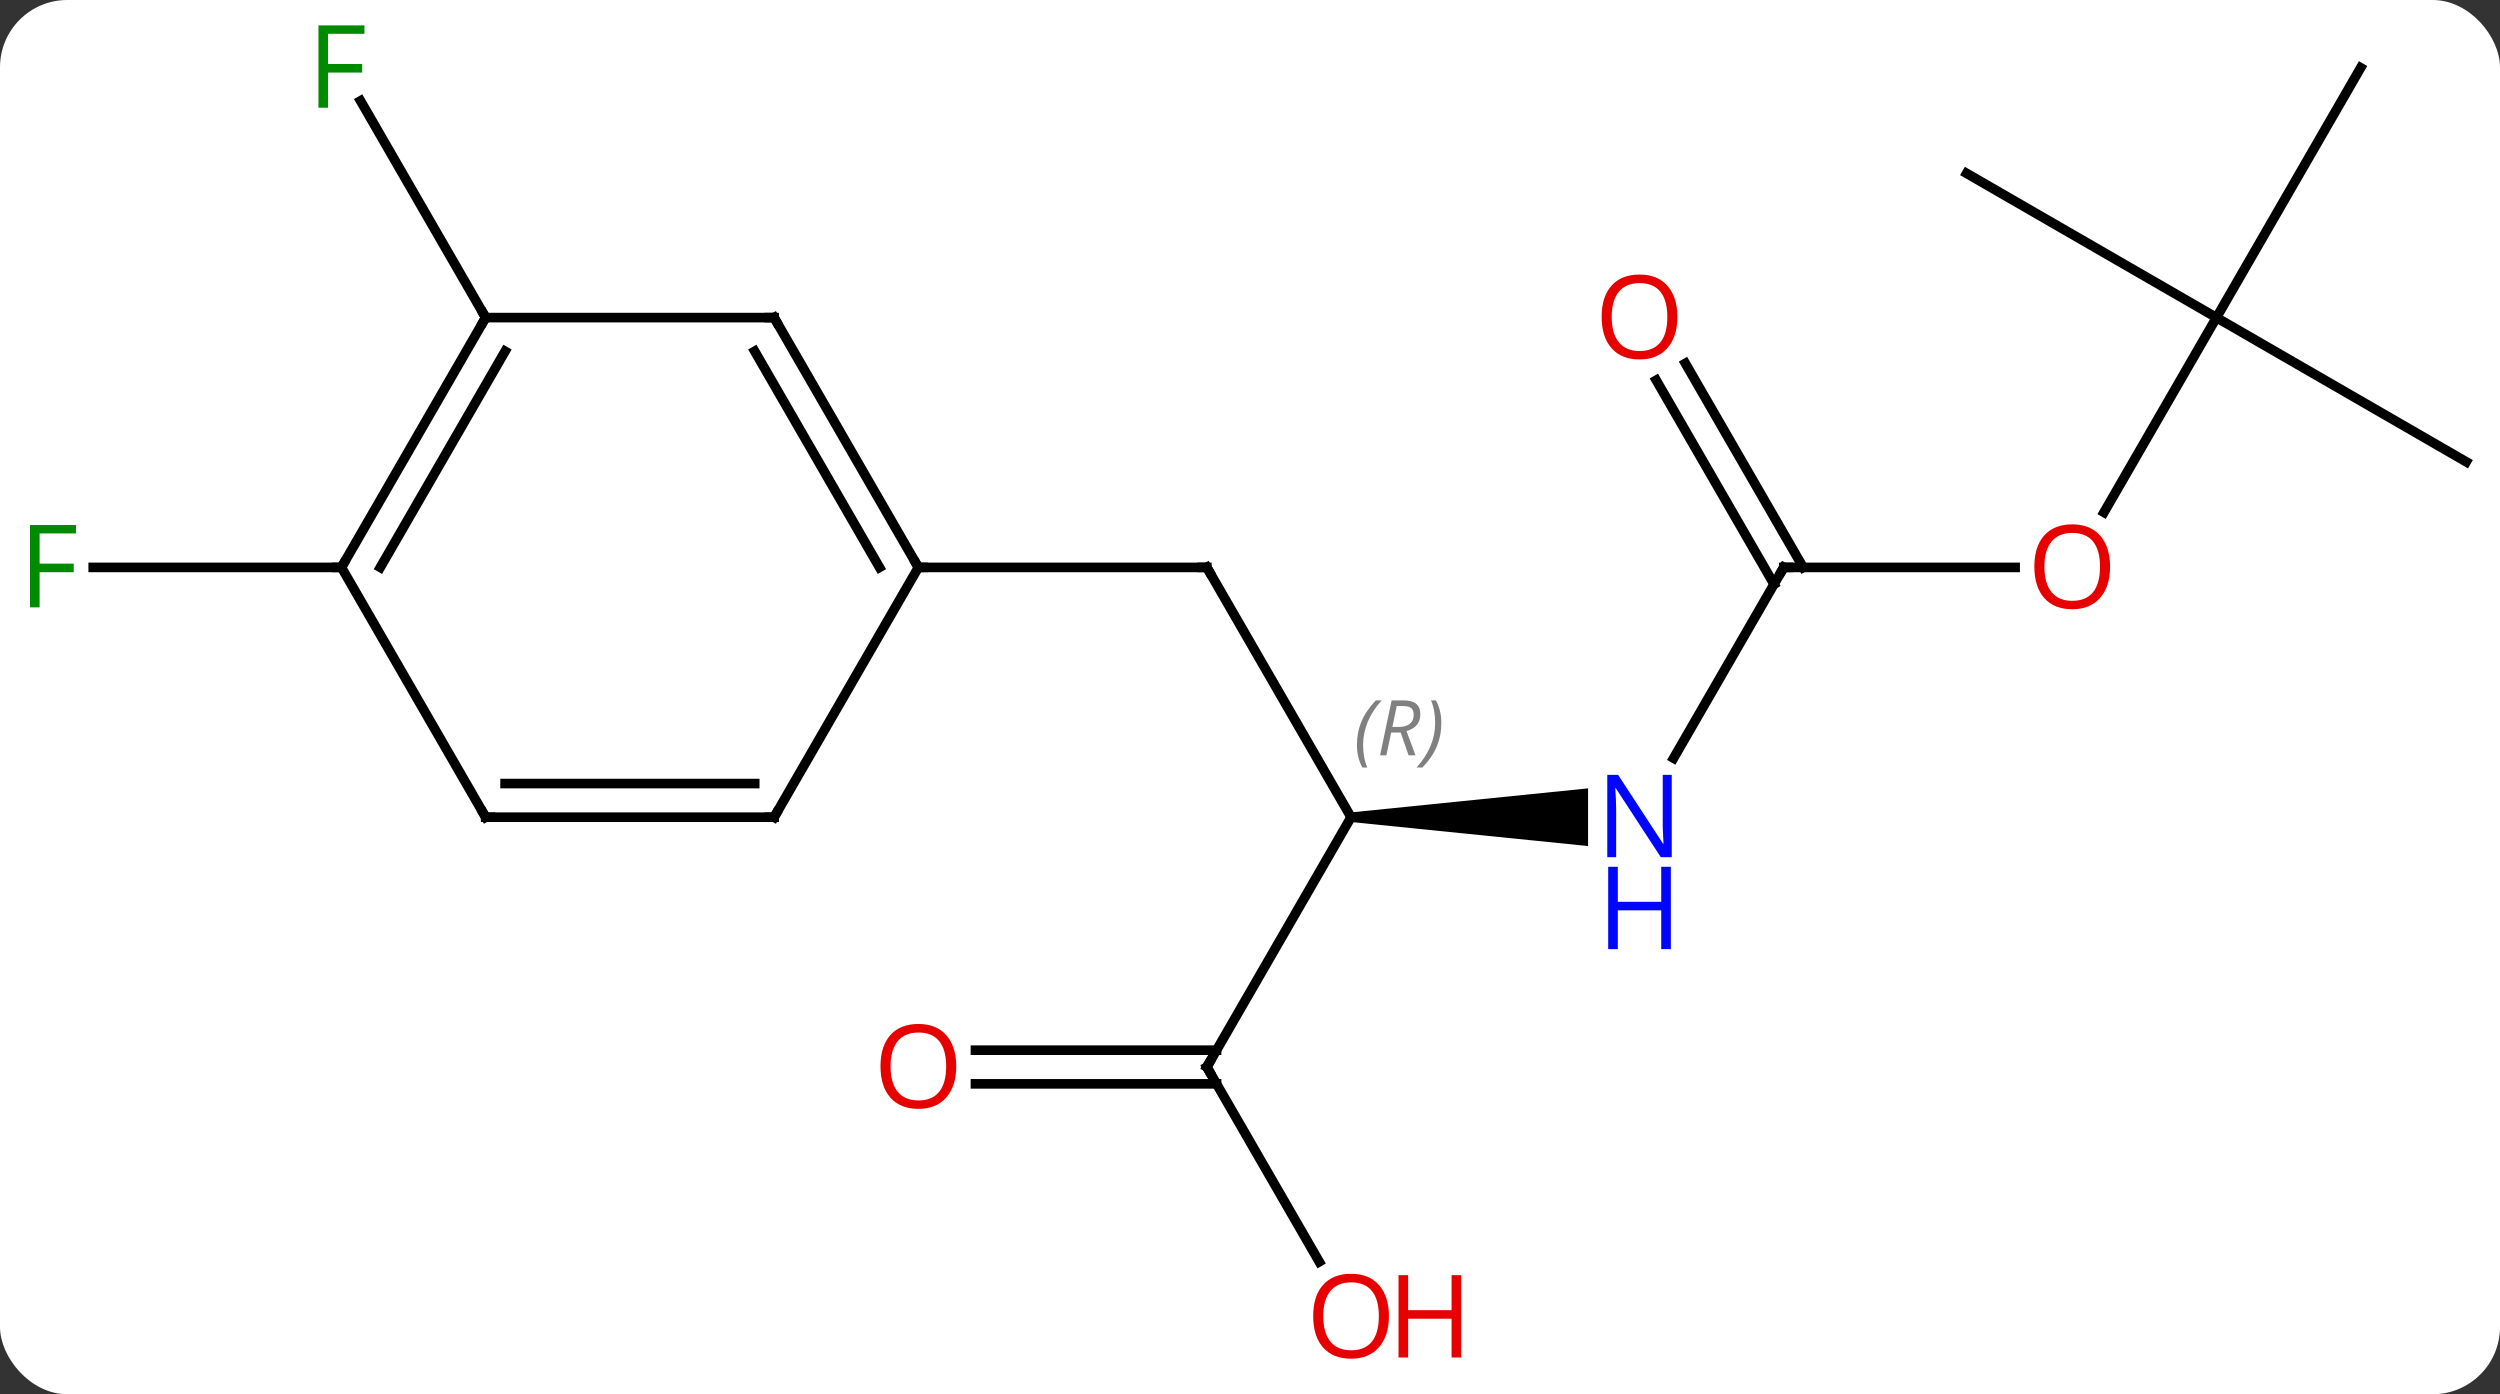 <svg width="260" viewBox="0 0 260 145" style="fill-opacity:1; color-rendering:auto; color-interpolation:auto; text-rendering:auto; stroke:black; stroke-linecap:square; stroke-miterlimit:10; shape-rendering:auto; stroke-opacity:1; fill:black; stroke-dasharray:none; font-weight:normal; stroke-width:1; font-family:'Open Sans'; font-style:normal; stroke-linejoin:miter; font-size:12; stroke-dashoffset:0; image-rendering:auto;" height="145" class="cas-substance-image" xmlns:xlink="http://www.w3.org/1999/xlink" xmlns="http://www.w3.org/2000/svg"><rect x="0" y="0" width="260" height="145" fill="#333333" stroke="none"/><svg class="cas-substance-single-component"><rect y="0" x="0" width="260" stroke="none" ry="7" rx="7" height="145" fill="white" class="cas-substance-group"/><svg y="0" x="0" width="260" viewBox="0 0 260 145" style="fill:black;" height="145" class="cas-substance-single-component-image"><svg><g><g transform="translate(131,72)" style="text-rendering:geometricPrecision; color-rendering:optimizeQuality; color-interpolation:linearRGB; stroke-linecap:butt; image-rendering:optimizeQuality;"><line y2="12.99" y1="-12.99" x2="9.51" x1="-5.49" style="fill:none;"/><line y2="-12.99" y1="-12.99" x2="-35.49" x1="-5.49" style="fill:none;"/><path style="stroke:none;" d="M9.51 13.49 L9.51 12.49 L34.158 9.99 L34.158 15.99 Z"/><line y2="38.97" y1="12.99" x2="-5.49" x1="9.51" style="fill:none;"/><line y2="-12.99" y1="6.852" x2="54.51" x1="43.054" style="fill:none;"/><line y2="59.225" y1="38.97" x2="6.203" x1="-5.49" style="fill:none;"/><line y2="37.22" y1="37.22" x2="-29.552" x1="-4.48" style="fill:none;"/><line y2="40.72" y1="40.72" x2="-29.552" x1="-4.48" style="fill:none;"/><line y2="-12.99" y1="-12.99" x2="78.573" x1="54.51" style="fill:none;"/><line y2="-34.209" y1="-12.99" x2="44.279" x1="56.531" style="fill:none;"/><line y2="-32.459" y1="-11.24" x2="41.248" x1="53.5" style="fill:none;"/><line y2="-38.97" y1="-18.712" x2="99.51" x1="87.814" style="fill:none;"/><line y2="-23.97" y1="-38.97" x2="125.49" x1="99.51" style="fill:none;"/><line y2="-64.953" y1="-38.97" x2="114.51" x1="99.51" style="fill:none;"/><line y2="-53.97" y1="-38.97" x2="73.53" x1="99.51" style="fill:none;"/><line y2="-38.97" y1="-61.514" x2="-80.49" x1="-93.505" style="fill:none;"/><line y2="-12.99" y1="-12.99" x2="-95.49" x1="-121.305" style="fill:none;"/><line y2="-38.97" y1="-12.99" x2="-50.49" x1="-35.49" style="fill:none;"/><line y2="-35.47" y1="-12.99" x2="-52.511" x1="-39.531" style="fill:none;"/><line y2="12.99" y1="-12.99" x2="-50.49" x1="-35.49" style="fill:none;"/><line y2="-38.97" y1="-38.97" x2="-80.49" x1="-50.49" style="fill:none;"/><line y2="12.99" y1="12.99" x2="-80.49" x1="-50.49" style="fill:none;"/><line y2="9.49" y1="9.49" x2="-78.469" x1="-52.511" style="fill:none;"/><line y2="-12.99" y1="-38.97" x2="-95.49" x1="-80.49" style="fill:none;"/><line y2="-12.99" y1="-35.47" x2="-91.449" x1="-78.469" style="fill:none;"/><line y2="-12.99" y1="12.99" x2="-95.49" x1="-80.49" style="fill:none;"/><path style="fill:none; stroke-miterlimit:5;" d="M-5.24 -12.557 L-5.49 -12.99 L-5.99 -12.99"/></g><g transform="translate(131,72)" style="stroke-linecap:butt; font-size:8.4px; fill:gray; text-rendering:geometricPrecision; image-rendering:optimizeQuality; color-rendering:optimizeQuality; font-family:'Open Sans'; font-style:italic; stroke:gray; color-interpolation:linearRGB; stroke-miterlimit:5;"><path style="stroke:none;" d="M10.121 5.494 Q10.121 4.166 10.59 3.041 Q11.059 1.916 12.09 0.838 L12.7 0.838 Q11.731 1.9 11.246 3.072 Q10.762 4.244 10.762 5.478 Q10.762 6.806 11.2 7.822 L10.684 7.822 Q10.121 6.791 10.121 5.494 ZM13.681 4.181 L13.181 6.556 L12.525 6.556 L13.728 0.838 L14.978 0.838 Q16.713 0.838 16.713 2.275 Q16.713 3.635 15.275 4.025 L16.213 6.556 L15.494 6.556 L14.666 4.181 L13.681 4.181 ZM14.26 1.431 Q13.869 3.353 13.806 3.603 L14.463 3.603 Q15.213 3.603 15.619 3.275 Q16.025 2.947 16.025 2.322 Q16.025 1.853 15.768 1.642 Q15.51 1.431 14.916 1.431 L14.26 1.431 ZM18.899 3.181 Q18.899 4.51 18.422 5.642 Q17.946 6.775 16.93 7.822 L16.321 7.822 Q18.258 5.666 18.258 3.181 Q18.258 1.853 17.821 0.838 L18.336 0.838 Q18.899 1.9 18.899 3.181 Z"/></g><g transform="translate(131,72)" style="stroke-linecap:butt; fill:rgb(0,5,255); text-rendering:geometricPrecision; color-rendering:optimizeQuality; image-rendering:optimizeQuality; font-family:'Open Sans'; stroke:rgb(0,5,255); color-interpolation:linearRGB; stroke-miterlimit:5;"><path style="stroke:none;" d="M42.862 17.146 L41.721 17.146 L37.033 9.959 L36.987 9.959 Q37.08 11.224 37.08 12.271 L37.08 17.146 L36.158 17.146 L36.158 8.584 L37.283 8.584 L41.955 15.74 L42.002 15.74 Q42.002 15.584 41.955 14.724 Q41.908 13.865 41.924 13.49 L41.924 8.584 L42.862 8.584 L42.862 17.146 Z"/><path style="stroke:none;" d="M42.768 26.709 L41.768 26.709 L41.768 22.677 L37.252 22.677 L37.252 26.709 L36.252 26.709 L36.252 18.146 L37.252 18.146 L37.252 21.787 L41.768 21.787 L41.768 18.146 L42.768 18.146 L42.768 26.709 Z"/><path style="fill:none; stroke:black;" d="M-5.24 38.537 L-5.49 38.97 L-5.24 39.403"/><path style="fill:none; stroke:black;" d="M54.26 -12.557 L54.51 -12.99 L55.01 -12.99"/><path style="fill:rgb(230,0,0); stroke:none;" d="M13.447 64.883 Q13.447 66.945 12.408 68.125 Q11.369 69.305 9.526 69.305 Q7.635 69.305 6.604 68.141 Q5.572 66.976 5.572 64.867 Q5.572 62.773 6.604 61.625 Q7.635 60.476 9.526 60.476 Q11.385 60.476 12.416 61.648 Q13.447 62.82 13.447 64.883 ZM6.619 64.883 Q6.619 66.617 7.362 67.523 Q8.104 68.43 9.526 68.43 Q10.947 68.43 11.674 67.531 Q12.401 66.633 12.401 64.883 Q12.401 63.148 11.674 62.258 Q10.947 61.367 9.526 61.367 Q8.104 61.367 7.362 62.266 Q6.619 63.164 6.619 64.883 Z"/><path style="fill:rgb(230,0,0); stroke:none;" d="M20.963 69.18 L19.963 69.18 L19.963 65.148 L15.447 65.148 L15.447 69.18 L14.447 69.18 L14.447 60.617 L15.447 60.617 L15.447 64.258 L19.963 64.258 L19.963 60.617 L20.963 60.617 L20.963 69.18 Z"/><path style="fill:rgb(230,0,0); stroke:none;" d="M-31.552 38.9 Q-31.552 40.962 -32.592 42.142 Q-33.631 43.322 -35.474 43.322 Q-37.365 43.322 -38.396 42.157 Q-39.428 40.993 -39.428 38.884 Q-39.428 36.79 -38.396 35.642 Q-37.365 34.493 -35.474 34.493 Q-33.615 34.493 -32.584 35.665 Q-31.552 36.837 -31.552 38.9 ZM-38.381 38.9 Q-38.381 40.634 -37.638 41.54 Q-36.896 42.447 -35.474 42.447 Q-34.053 42.447 -33.326 41.548 Q-32.599 40.65 -32.599 38.9 Q-32.599 37.165 -33.326 36.275 Q-34.053 35.384 -35.474 35.384 Q-36.896 35.384 -37.638 36.282 Q-38.381 37.181 -38.381 38.9 Z"/><path style="fill:rgb(230,0,0); stroke:none;" d="M88.448 -13.06 Q88.448 -10.998 87.408 -9.818 Q86.369 -8.638 84.526 -8.638 Q82.635 -8.638 81.604 -9.803 Q80.573 -10.967 80.573 -13.076 Q80.573 -15.17 81.604 -16.318 Q82.635 -17.467 84.526 -17.467 Q86.385 -17.467 87.416 -16.295 Q88.448 -15.123 88.448 -13.06 ZM81.619 -13.06 Q81.619 -11.326 82.362 -10.42 Q83.104 -9.513 84.526 -9.513 Q85.948 -9.513 86.674 -10.412 Q87.401 -11.31 87.401 -13.06 Q87.401 -14.795 86.674 -15.685 Q85.948 -16.576 84.526 -16.576 Q83.104 -16.576 82.362 -15.678 Q81.619 -14.779 81.619 -13.06 Z"/><path style="fill:rgb(230,0,0); stroke:none;" d="M43.447 -39.04 Q43.447 -36.978 42.408 -35.798 Q41.369 -34.618 39.526 -34.618 Q37.635 -34.618 36.604 -35.782 Q35.572 -36.947 35.572 -39.056 Q35.572 -41.15 36.604 -42.298 Q37.635 -43.447 39.526 -43.447 Q41.385 -43.447 42.416 -42.275 Q43.447 -41.103 43.447 -39.04 ZM36.619 -39.04 Q36.619 -37.306 37.362 -36.4 Q38.104 -35.493 39.526 -35.493 Q40.947 -35.493 41.674 -36.392 Q42.401 -37.29 42.401 -39.04 Q42.401 -40.775 41.674 -41.665 Q40.947 -42.556 39.526 -42.556 Q38.104 -42.556 37.362 -41.657 Q36.619 -40.759 36.619 -39.04 Z"/><path style="fill:rgb(0,138,0); stroke:none;" d="M-96.881 -60.797 L-97.881 -60.797 L-97.881 -69.359 L-93.099 -69.359 L-93.099 -68.484 L-96.881 -68.484 L-96.881 -65.344 L-93.334 -65.344 L-93.334 -64.453 L-96.881 -64.453 L-96.881 -60.797 Z"/><path style="fill:rgb(0,138,0); stroke:none;" d="M-126.881 -8.834 L-127.881 -8.834 L-127.881 -17.396 L-123.099 -17.396 L-123.099 -16.521 L-126.881 -16.521 L-126.881 -13.381 L-123.334 -13.381 L-123.334 -12.49 L-126.881 -12.49 L-126.881 -8.834 Z"/><path style="fill:none; stroke:black;" d="M-35.74 -13.423 L-35.49 -12.99 L-34.99 -12.99"/><path style="fill:none; stroke:black;" d="M-50.24 -38.537 L-50.49 -38.97 L-50.99 -38.97"/><path style="fill:none; stroke:black;" d="M-50.24 12.557 L-50.49 12.99 L-50.99 12.99"/><path style="fill:none; stroke:black;" d="M-80.74 -38.537 L-80.49 -38.97 L-80.74 -39.403"/><path style="fill:none; stroke:black;" d="M-79.99 12.99 L-80.49 12.99 L-80.74 12.557"/><path style="fill:none; stroke:black;" d="M-95.24 -13.423 L-95.49 -12.99 L-95.99 -12.99"/></g></g></svg></svg></svg></svg>